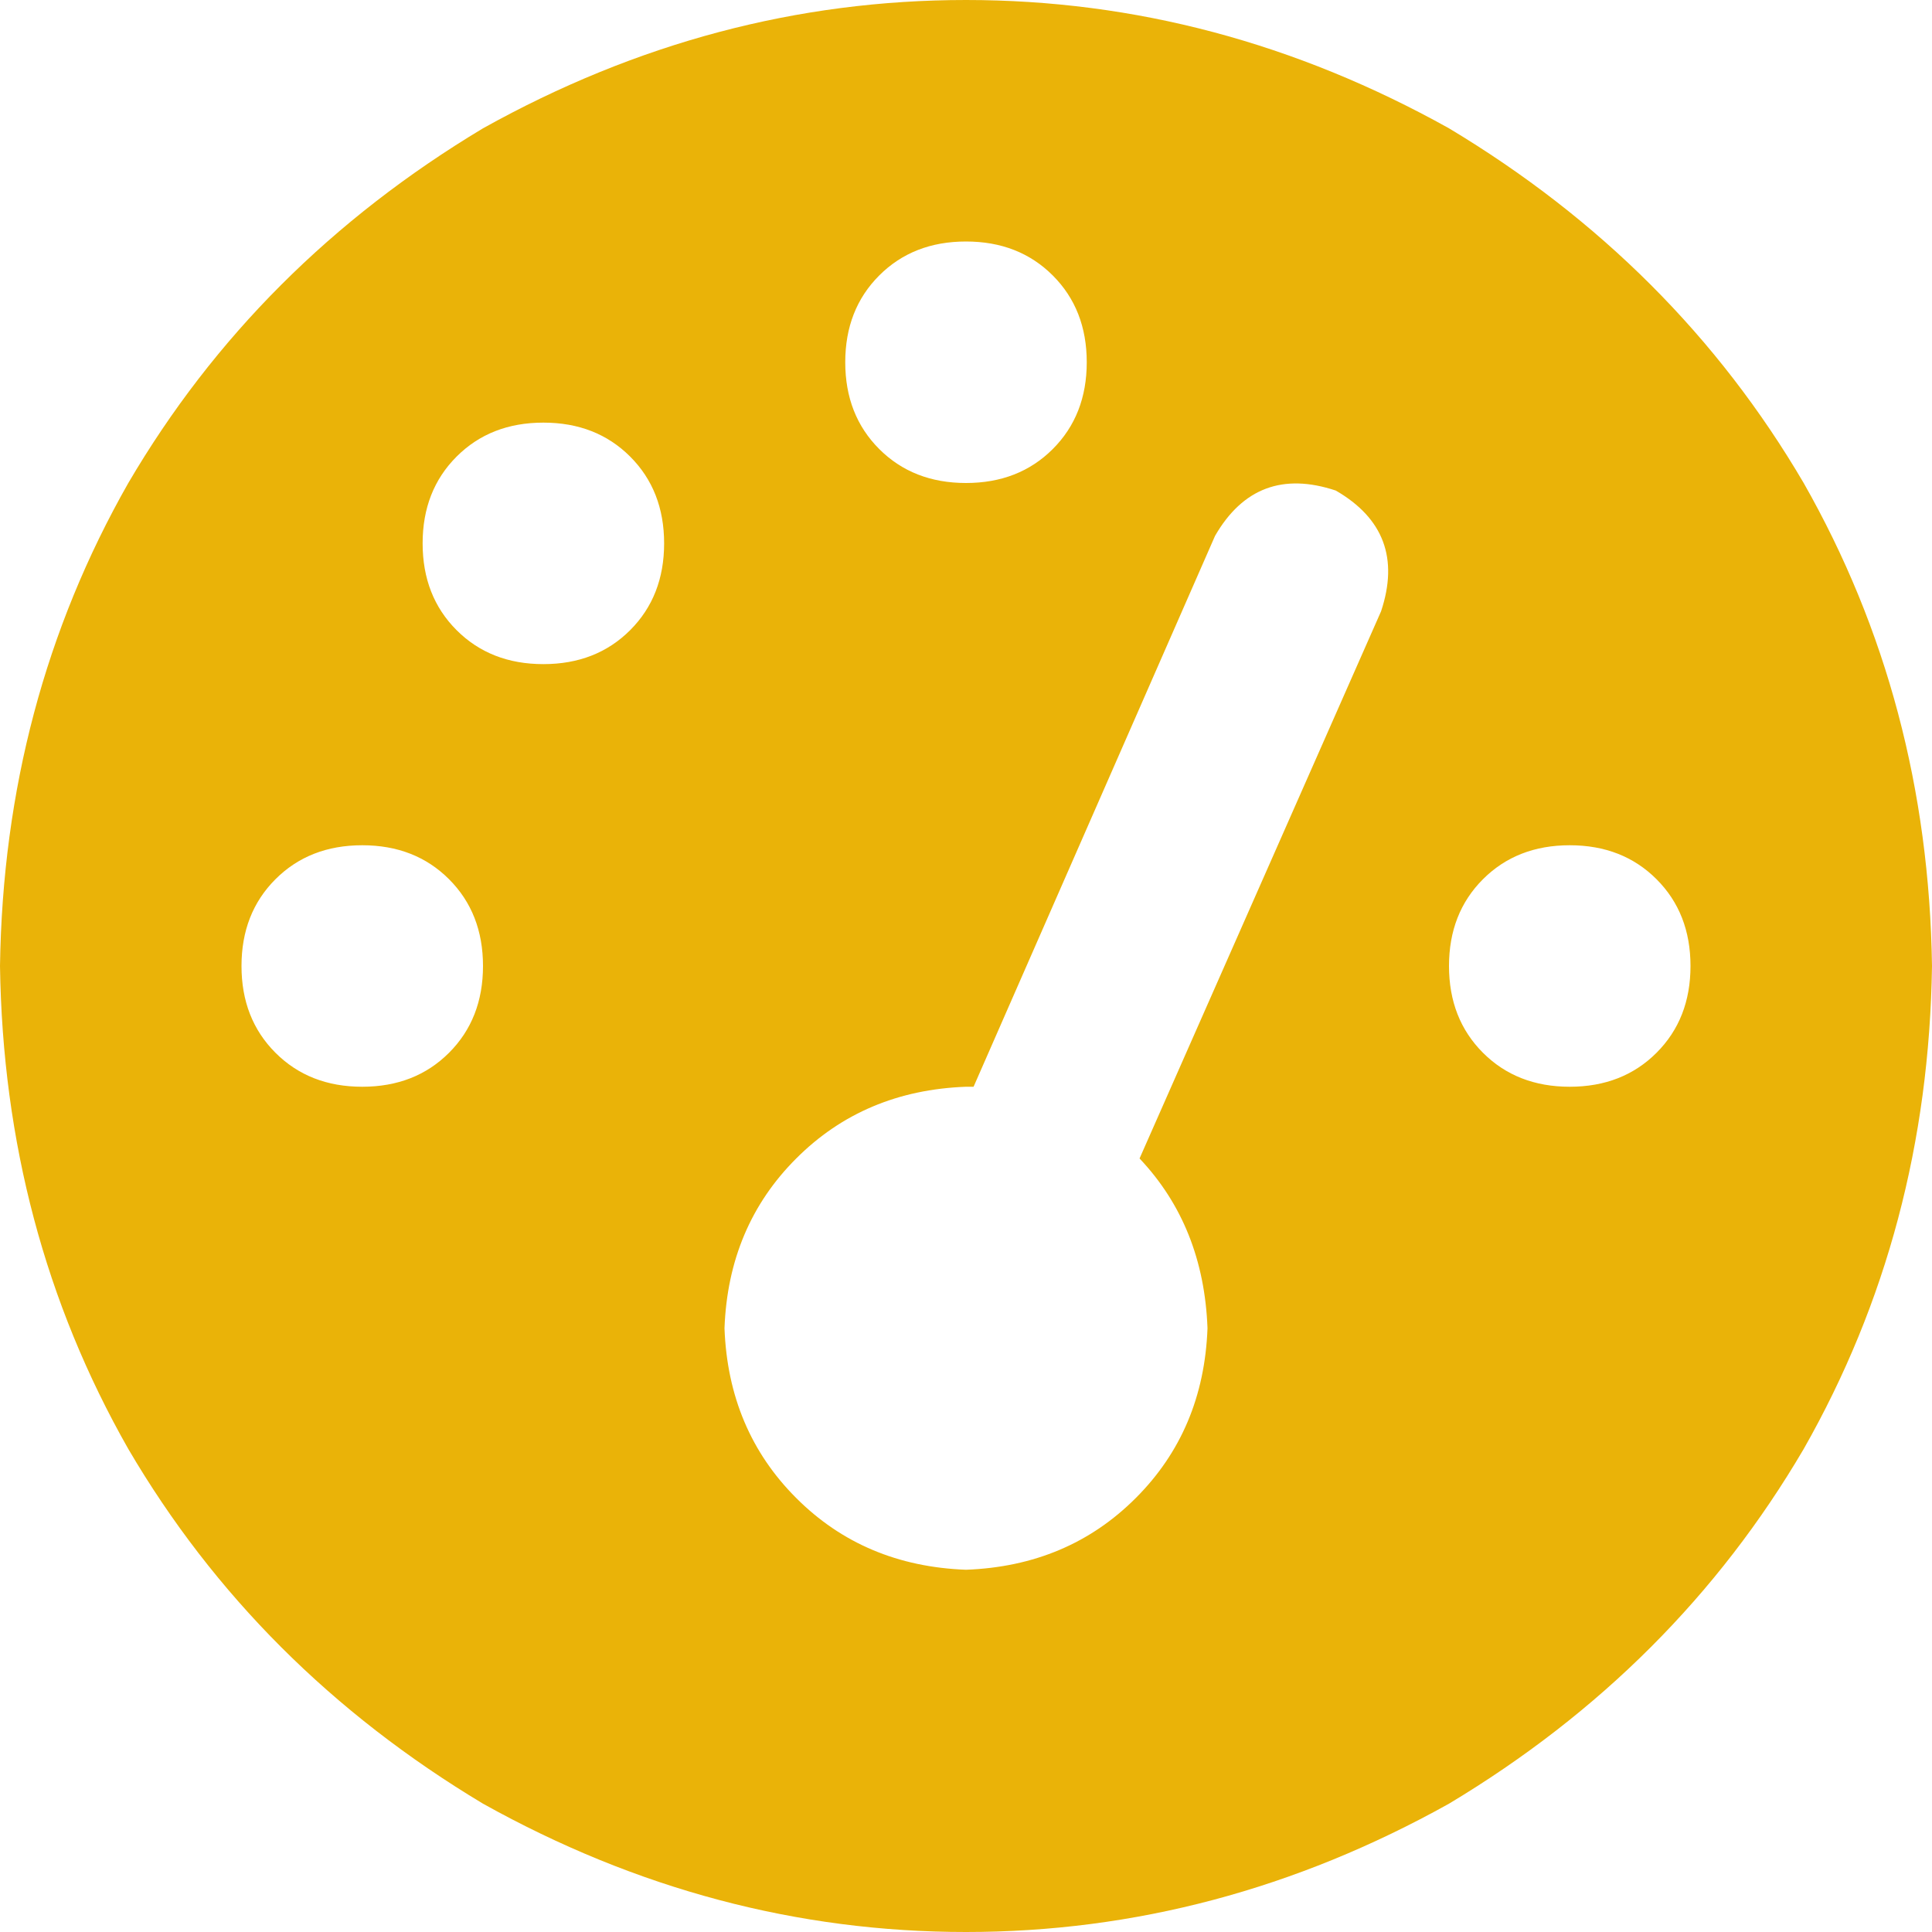 <svg xmlns="http://www.w3.org/2000/svg" xmlns:xlink="http://www.w3.org/1999/xlink" fill="none" version="1.1" width="24" height="24" viewBox="0 0 24 24"><g transform="matrix(1,0,0,-1,0,48)"><path d="M0,36Q0.047,39.281,1.594,42Q3.188,44.719,6,46.406Q8.859,48,12,48Q15.141,48,18,46.406Q20.812,44.719,22.406,42Q23.953,39.281,24,36Q23.953,32.719,22.406,30Q20.812,27.281,18,25.594Q15.141,24,12,24Q8.859,24,6,25.594Q3.188,27.281,1.594,30Q0.047,32.719,0,36ZM13.5,43.5Q13.5,44.156,13.078,44.578Q12.656,45,12,45Q11.344,45,10.922,44.578Q10.5,44.156,10.5,43.5Q10.5,42.844,10.922,42.422Q11.344,42,12,42Q12.656,42,13.078,42.422Q13.5,42.844,13.5,43.5ZM12,28.5Q13.266,28.547,14.109,29.391Q14.953,30.234,15,31.5Q14.953,32.766,14.156,33.609L17.156,40.406Q17.484,41.391,16.594,41.906Q15.609,42.234,15.094,41.344L12.094,34.5Q12.047,34.5,12.047,34.5Q12,34.5,12,34.5Q10.734,34.453,9.891,33.609Q9.047,32.766,9,31.5Q9.047,30.234,9.891,29.391Q10.734,28.547,12,28.5ZM8.25,41.25Q8.25,41.906,7.828,42.328Q7.406,42.75,6.75,42.75Q6.094,42.75,5.672,42.328Q5.25,41.906,5.25,41.25Q5.25,40.594,5.672,40.172Q6.094,39.75,6.75,39.75Q7.406,39.75,7.828,40.172Q8.25,40.594,8.25,41.25ZM4.5,34.5Q5.156,34.5,5.578,34.922Q6,35.344,6,36Q6,36.656,5.578,37.078Q5.156,37.5,4.5,37.5Q3.844,37.5,3.422,37.078Q3,36.656,3,36Q3,35.344,3.422,34.922Q3.844,34.5,4.5,34.5ZM21,36Q21,36.656,20.578,37.078Q20.156,37.5,19.5,37.5Q18.844,37.5,18.422,37.078Q18,36.656,18,36Q18,35.344,18.422,34.922Q18.844,34.5,19.5,34.5Q20.156,34.5,20.578,34.922Q21,35.344,21,36Z" fill="#EAB308" fill-opacity="1" style="mix-blend-mode:passthrough"/></g></svg>